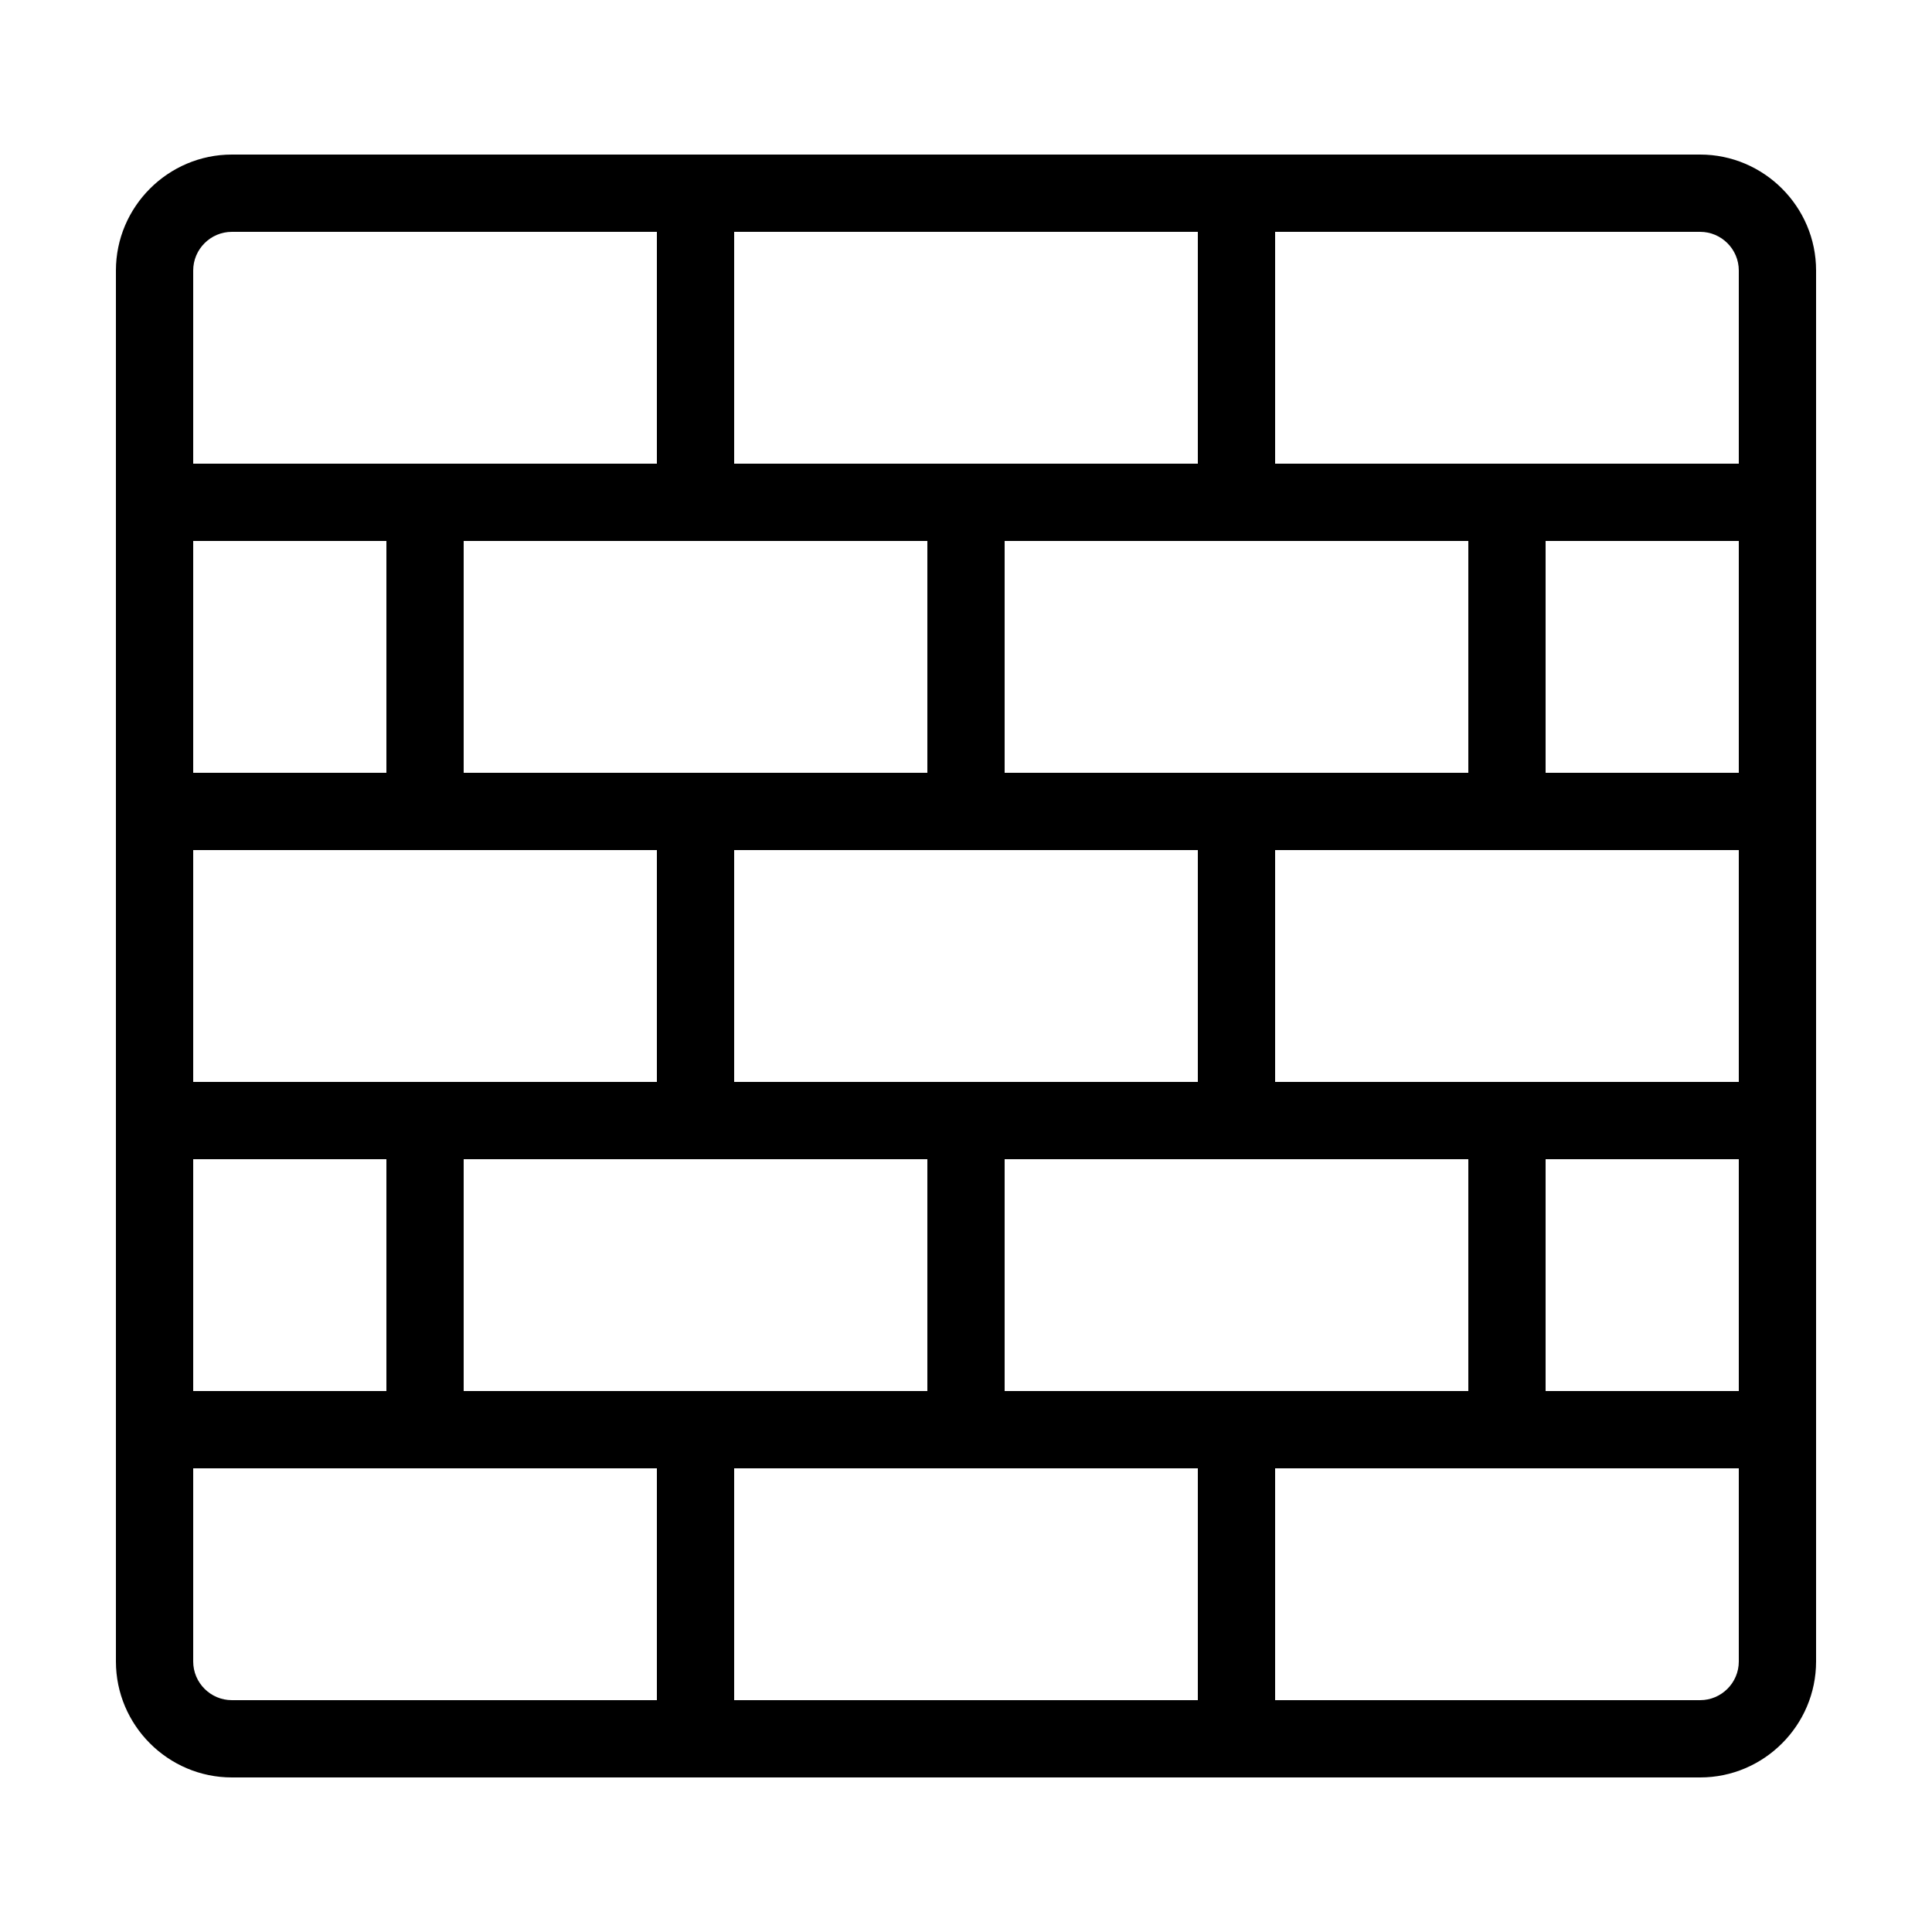 <svg xmlns="http://www.w3.org/2000/svg" xmlns:xlink="http://www.w3.org/1999/xlink" version="1.1" x="0px" y="0px" viewBox="0 0 100 100" style="enable-background:new 0 0 100 100;" xml:space="preserve"><path d="M88,8H64H36H12c-3.3,0-6,2.7-6,6v28v16v28c0,3.3,2.7,6,6,6h24h28h24c3.3,0,6-2.7,6-6V58V42V14C94,10.7,91.3,8,88,8z M64,72  H52V60h12h12v12H64z M36,72H24V60h12h12v12H36z M10,72V60h10v12H10z M36,28h12v12H36H24V28H36z M64,28h12v12H64H52V28H64z M90,28v12  H80V28H90z M90,56H78H66V44h12h12V56z M50,56H38V44h12h12v12H50z M22,56H10V44h12h12v12H22z M20,40H10V28h10V40z M80,60h10v12H80V60  z M90,14v10H78H66V12h22C89.1,12,90,12.9,90,14z M62,24H50H38V12h24V24z M12,12h22v12H22H10V14C10,12.9,10.9,12,12,12z M10,86V76h12  h12v12H12C10.9,88,10,87.1,10,86z M38,76h12h12v12H38V76z M88,88H66V76h12h12v10C90,87.1,89.1,88,88,88z"/></svg>
